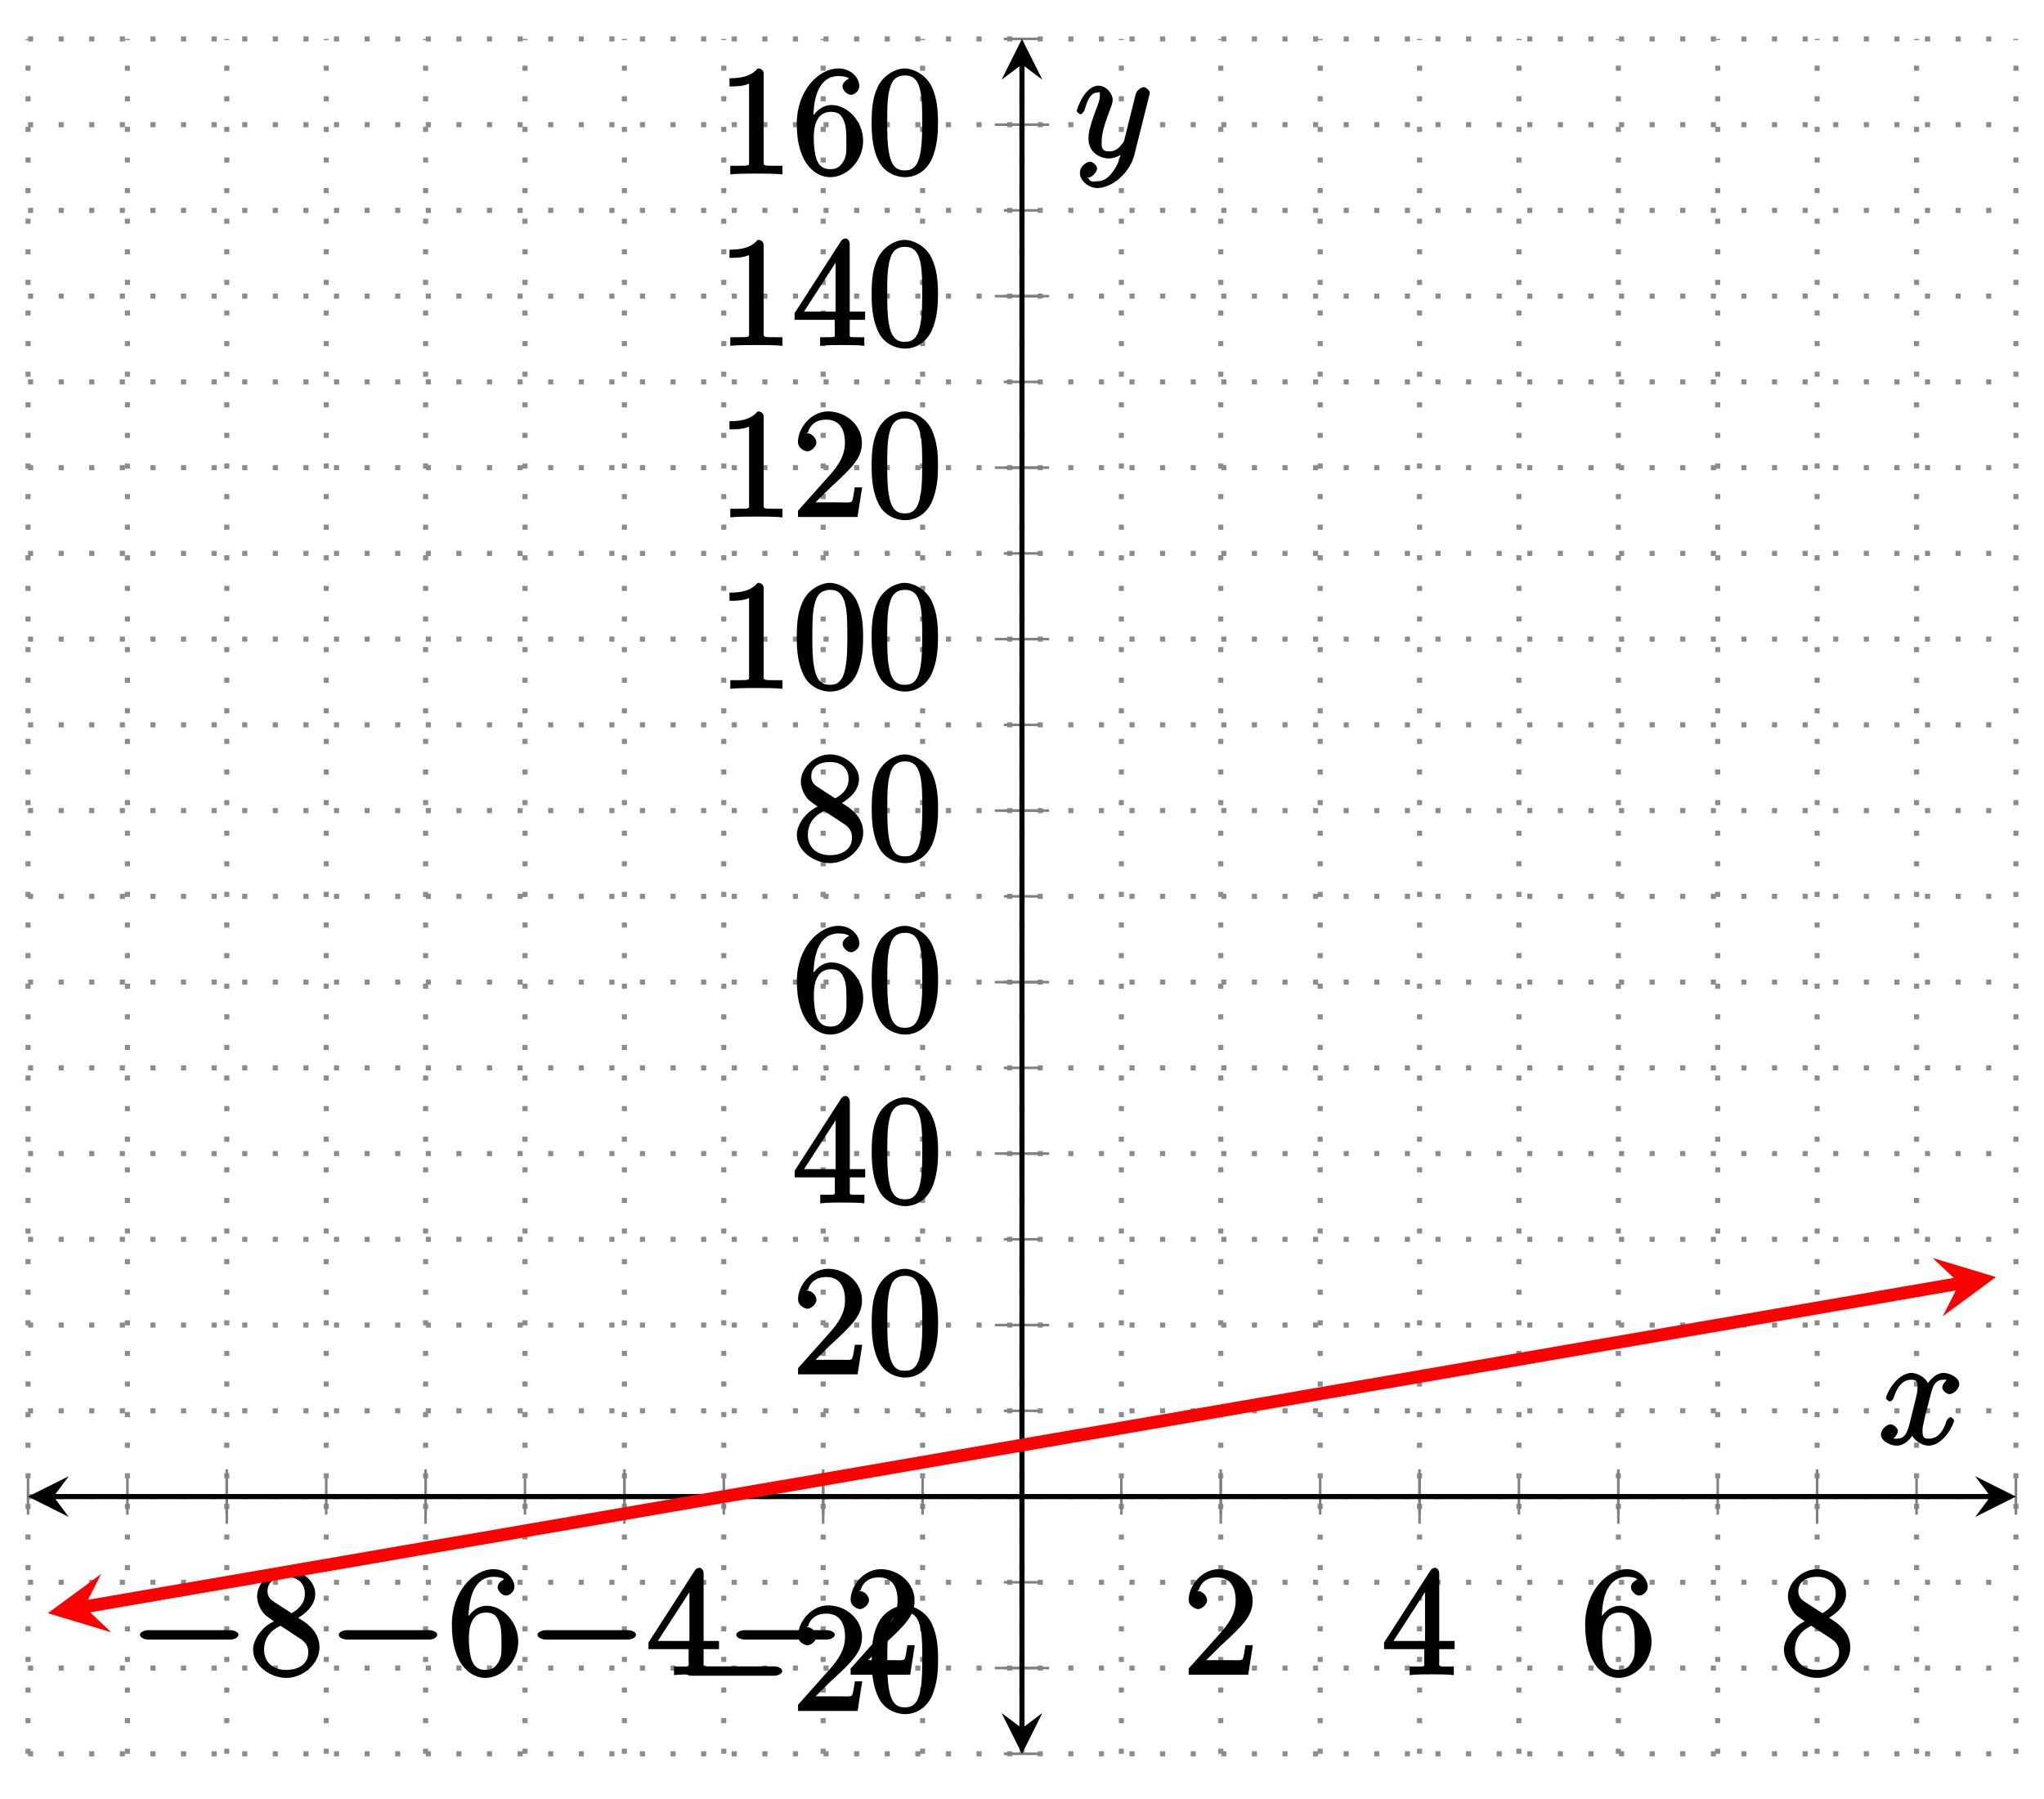 <?xml version="1.0" encoding="UTF-8"?>
<svg xmlns="http://www.w3.org/2000/svg" xmlns:xlink="http://www.w3.org/1999/xlink" width="159.8pt" height="140.63pt" viewBox="0 0 159.8 140.63" version="1.1">
<defs>
<g>
<symbol overflow="visible" id="glyph0-0">
<path style="stroke:none;" d=""/>
</symbol>
<symbol overflow="visible" id="glyph0-1">
<path style="stroke:none;" d="M 7.875 -2.75 C 8.078 -2.75 8.484 -2.875 8.484 -3.125 C 8.484 -3.359 8.078 -3.484 7.875 -3.484 L 1.406 -3.484 C 1.203 -3.484 0.781 -3.359 0.781 -3.125 C 0.781 -2.875 1.203 -2.75 1.406 -2.75 Z M 7.875 -2.75 "/>
</symbol>
<symbol overflow="visible" id="glyph1-0">
<path style="stroke:none;" d=""/>
</symbol>
<symbol overflow="visible" id="glyph1-1">
<path style="stroke:none;" d="M 3.672 -4.344 C 4.266 -4.672 5.188 -5.328 5.188 -6.328 C 5.188 -7.375 4.031 -8.25 2.922 -8.25 C 1.75 -8.25 0.641 -7.219 0.641 -6.125 C 0.641 -5.719 0.812 -5.219 1.141 -4.812 C 1.281 -4.656 1.297 -4.641 1.953 -4.172 C 1.094 -3.781 0.328 -2.828 0.328 -1.953 C 0.328 -0.688 1.703 0.25 2.922 0.25 C 4.25 0.25 5.516 -0.875 5.516 -2.125 C 5.516 -3.344 4.609 -4 3.844 -4.453 Z M 2.047 -5.641 C 1.891 -5.75 1.453 -5.953 1.453 -6.531 C 1.453 -7.312 2.109 -7.656 2.922 -7.656 C 3.781 -7.656 4.375 -7.188 4.375 -6.328 C 4.375 -5.594 3.891 -5.109 3.328 -4.812 Z M 2.375 -3.891 L 3.828 -2.938 C 4.141 -2.734 4.641 -2.469 4.641 -1.75 C 4.641 -0.844 3.891 -0.375 2.922 -0.375 C 1.906 -0.375 1.188 -0.953 1.188 -1.953 C 1.188 -2.875 1.719 -3.484 2.469 -3.828 Z M 2.375 -3.891 "/>
</symbol>
<symbol overflow="visible" id="glyph1-2">
<path style="stroke:none;" d="M 1.625 -4.297 C 1.625 -7.328 2.938 -7.656 3.578 -7.656 C 4.016 -7.656 4.328 -7.562 4.391 -7.469 C 4.531 -7.469 3.906 -7.312 3.906 -6.828 C 3.906 -6.562 4.25 -6.188 4.562 -6.188 C 4.859 -6.188 5.219 -6.516 5.219 -6.859 C 5.219 -7.484 4.609 -8.25 3.578 -8.25 C 2.062 -8.25 0.328 -6.547 0.328 -3.922 C 0.328 -0.641 1.922 0.25 2.938 0.25 C 4.25 0.25 5.516 -1.031 5.516 -2.578 C 5.516 -4.172 4.25 -5.391 3.047 -5.391 C 1.984 -5.391 1.422 -4.312 1.297 -3.984 L 1.625 -3.984 Z M 2.938 -0.375 C 2.188 -0.375 1.984 -0.891 1.875 -1.141 C 1.766 -1.453 1.656 -2.031 1.656 -2.875 C 1.656 -3.812 1.922 -4.859 3 -4.859 C 3.656 -4.859 3.844 -4.547 4.016 -4.141 C 4.203 -3.703 4.203 -3.109 4.203 -2.594 C 4.203 -1.984 4.25 -1.547 4.031 -1.094 C 3.734 -0.531 3.422 -0.375 2.938 -0.375 Z M 2.938 -0.375 "/>
</symbol>
<symbol overflow="visible" id="glyph1-3">
<path style="stroke:none;" d="M 4.469 -7.922 C 4.469 -8.156 4.312 -8.359 4.141 -8.359 C 4.047 -8.359 3.891 -8.312 3.797 -8.172 L 0.156 -2.516 L 0.156 -2 L 3.297 -2 L 3.297 -1.047 C 3.297 -0.609 3.438 -0.641 2.562 -0.641 L 2.156 -0.641 L 2.156 0.031 C 2.609 -0.031 3.547 -0.031 3.891 -0.031 C 4.219 -0.031 5.172 -0.031 5.609 0.031 L 5.609 -0.641 L 5.219 -0.641 C 4.344 -0.641 4.469 -0.609 4.469 -1.047 L 4.469 -2 L 5.672 -2 L 5.672 -2.641 L 4.469 -2.641 Z M 3.359 -7 L 3.359 -2.641 L 0.891 -2.641 L 3.641 -6.891 Z M 3.359 -7 "/>
</symbol>
<symbol overflow="visible" id="glyph1-4">
<path style="stroke:none;" d="M 5.266 -2.312 L 4.859 -2.312 C 4.797 -1.953 4.75 -1.406 4.625 -1.203 C 4.547 -1.094 3.984 -1.141 3.625 -1.141 L 1.406 -1.141 L 1.516 -0.891 C 1.844 -1.156 2.562 -1.922 2.875 -2.219 C 4.703 -3.891 5.422 -4.609 5.422 -5.797 C 5.422 -7.172 4.172 -8.25 2.781 -8.25 C 1.406 -8.25 0.422 -6.906 0.422 -5.875 C 0.422 -5.266 1.109 -5.125 1.141 -5.125 C 1.406 -5.125 1.859 -5.453 1.859 -5.828 C 1.859 -6.172 1.484 -6.547 1.141 -6.547 C 1.047 -6.547 1.016 -6.547 1.203 -6.609 C 1.359 -7.203 1.859 -7.609 2.625 -7.609 C 3.641 -7.609 4.094 -6.891 4.094 -5.797 C 4.094 -4.781 3.562 -4 2.875 -3.234 L 0.422 -0.484 L 0.422 0 L 5.078 0 L 5.438 -2.312 Z M 5.266 -2.312 "/>
</symbol>
<symbol overflow="visible" id="glyph1-5">
<path style="stroke:none;" d="M 5.516 -3.969 C 5.516 -4.953 5.453 -5.922 5.016 -6.844 C 4.531 -7.828 3.516 -8.25 2.922 -8.25 C 2.234 -8.25 1.219 -7.75 0.781 -6.75 C 0.438 -6 0.328 -5.266 0.328 -3.969 C 0.328 -2.812 0.453 -1.828 0.891 -0.984 C 1.344 -0.078 2.297 0.25 2.922 0.25 C 3.953 0.25 4.656 -0.406 4.984 -1.062 C 5.484 -2.109 5.516 -3.281 5.516 -3.969 Z M 2.922 -0.281 C 2.531 -0.281 1.906 -0.344 1.688 -1.656 C 1.547 -2.359 1.547 -3.281 1.547 -4.109 C 1.547 -5.094 1.547 -5.969 1.75 -6.688 C 1.953 -7.484 2.406 -7.703 2.922 -7.703 C 3.375 -7.703 3.891 -7.578 4.125 -6.547 C 4.281 -5.875 4.281 -4.922 4.281 -4.109 C 4.281 -3.312 4.281 -2.406 4.141 -1.672 C 3.922 -0.359 3.328 -0.281 2.922 -0.281 Z M 2.922 -0.281 "/>
</symbol>
<symbol overflow="visible" id="glyph1-6">
<path style="stroke:none;" d="M 3.594 -7.812 C 3.594 -8.078 3.438 -8.25 3.125 -8.25 C 2.797 -7.875 2.312 -7.484 0.922 -7.484 L 0.922 -6.844 C 1.359 -6.844 1.953 -6.844 2.453 -7.062 L 2.453 -1.062 C 2.453 -0.641 2.578 -0.641 1.531 -0.641 L 0.984 -0.641 L 0.984 0.031 C 1.484 -0.031 2.641 -0.031 3.031 -0.031 C 3.438 -0.031 4.578 -0.031 5.062 0.031 L 5.062 -0.641 L 4.531 -0.641 C 3.484 -0.641 3.594 -0.641 3.594 -1.062 Z M 3.594 -7.812 "/>
</symbol>
<symbol overflow="visible" id="glyph2-0">
<path style="stroke:none;" d=""/>
</symbol>
<symbol overflow="visible" id="glyph2-1">
<path style="stroke:none;" d="M 5.672 -5.172 C 5.281 -5.109 4.969 -4.656 4.969 -4.438 C 4.969 -4.141 5.359 -3.906 5.531 -3.906 C 5.891 -3.906 6.297 -4.359 6.297 -4.688 C 6.297 -5.188 5.562 -5.562 5.062 -5.562 C 4.344 -5.562 3.766 -4.703 3.656 -4.469 L 3.984 -4.469 C 3.703 -5.359 2.812 -5.562 2.594 -5.562 C 1.375 -5.562 0.562 -3.844 0.562 -3.578 C 0.562 -3.531 0.781 -3.328 0.859 -3.328 C 0.953 -3.328 1.094 -3.438 1.156 -3.578 C 1.562 -4.922 2.219 -5.031 2.562 -5.031 C 3.094 -5.031 3.031 -4.672 3.031 -4.391 C 3.031 -4.125 2.969 -3.844 2.828 -3.281 L 2.422 -1.641 C 2.234 -0.922 2.062 -0.422 1.422 -0.422 C 1.359 -0.422 1.172 -0.375 0.922 -0.531 L 0.812 -0.281 C 1.25 -0.359 1.5 -0.859 1.5 -1 C 1.5 -1.25 1.156 -1.547 0.938 -1.547 C 0.641 -1.547 0.172 -1.141 0.172 -0.75 C 0.172 -0.25 0.891 0.125 1.406 0.125 C 1.984 0.125 2.5 -0.375 2.75 -0.859 L 2.469 -0.969 C 2.672 -0.266 3.438 0.125 3.875 0.125 C 5.094 0.125 5.891 -1.594 5.891 -1.859 C 5.891 -1.906 5.688 -2.109 5.625 -2.109 C 5.516 -2.109 5.328 -1.906 5.297 -1.812 C 4.969 -0.75 4.453 -0.422 3.906 -0.422 C 3.484 -0.422 3.422 -0.578 3.422 -1.062 C 3.422 -1.328 3.469 -1.516 3.656 -2.312 L 4.078 -3.938 C 4.25 -4.656 4.5 -5.031 5.062 -5.031 C 5.078 -5.031 5.297 -5.062 5.547 -4.906 Z M 5.672 -5.172 "/>
</symbol>
<symbol overflow="visible" id="glyph2-2">
<path style="stroke:none;" d="M 3.031 1.094 C 2.703 1.547 2.359 1.906 1.766 1.906 C 1.625 1.906 1.203 2.031 1.109 1.703 C 0.906 1.641 0.969 1.641 0.984 1.641 C 1.344 1.641 1.75 1.188 1.75 0.906 C 1.75 0.641 1.359 0.375 1.188 0.375 C 0.984 0.375 0.406 0.688 0.406 1.266 C 0.406 1.875 1.094 2.438 1.766 2.438 C 2.969 2.438 4.328 1.188 4.656 -0.125 L 5.828 -4.797 C 5.844 -4.859 5.875 -4.922 5.875 -5 C 5.875 -5.172 5.562 -5.453 5.391 -5.453 C 5.281 -5.453 4.859 -5.25 4.766 -4.891 L 3.891 -1.375 C 3.828 -1.156 3.875 -1.25 3.781 -1.109 C 3.531 -0.781 3.266 -0.422 2.688 -0.422 C 2.016 -0.422 2.109 -0.922 2.109 -1.25 C 2.109 -1.922 2.438 -2.844 2.766 -3.703 C 2.891 -4.047 2.969 -4.219 2.969 -4.453 C 2.969 -4.953 2.453 -5.562 1.859 -5.562 C 0.766 -5.562 0.156 -3.688 0.156 -3.578 C 0.156 -3.531 0.375 -3.328 0.453 -3.328 C 0.562 -3.328 0.734 -3.531 0.781 -3.688 C 1.062 -4.703 1.359 -5.031 1.828 -5.031 C 1.938 -5.031 1.969 -5.172 1.969 -4.781 C 1.969 -4.469 1.844 -4.125 1.656 -3.672 C 1.078 -2.109 1.078 -1.703 1.078 -1.422 C 1.078 -0.281 2.062 0.125 2.656 0.125 C 3 0.125 3.531 -0.031 3.844 -0.344 L 3.688 -0.516 C 3.516 0.141 3.438 0.5 3.031 1.094 Z M 3.031 1.094 "/>
</symbol>
</g>
<clipPath id="clip1">
  <path d="M 2.191 86 L 157.605 86 L 157.605 137.09 L 2.191 137.09 Z M 2.191 86 "/>
</clipPath>
</defs>
<g id="surface1">
<path style="fill:none;stroke-width:0.399;stroke-linecap:butt;stroke-linejoin:miter;stroke:rgb(54.999%,54.999%,54.999%);stroke-opacity:1;stroke-dasharray:0.399,1.993;stroke-miterlimit:10;" d="M 0.001 0 L 0.001 134.047 M 7.771 0 L 7.771 134.047 M 15.54 0 L 15.54 134.047 M 23.314 0 L 23.314 134.047 M 31.083 0 L 31.083 134.047 M 38.853 0 L 38.853 134.047 M 46.626 0 L 46.626 134.047 M 54.396 0 L 54.396 134.047 M 62.165 0 L 62.165 134.047 M 69.939 0 L 69.939 134.047 M 77.708 0 L 77.708 134.047 M 85.478 0 L 85.478 134.047 M 93.251 0 L 93.251 134.047 M 101.021 0 L 101.021 134.047 M 108.79 0 L 108.79 134.047 M 116.56 0 L 116.56 134.047 M 124.333 0 L 124.333 134.047 M 132.103 0 L 132.103 134.047 M 139.873 0 L 139.873 134.047 M 147.646 0 L 147.646 134.047 M 155.415 0 L 155.415 134.047 " transform="matrix(1,0,0,-1,2.19,137.09)"/>
<path style="fill:none;stroke-width:0.399;stroke-linecap:butt;stroke-linejoin:miter;stroke:rgb(54.999%,54.999%,54.999%);stroke-opacity:1;stroke-dasharray:0.399,1.993;stroke-miterlimit:10;" d="M 0.001 0 L 155.415 0 M 0.001 6.703 L 155.415 6.703 M 0.001 13.406 L 155.415 13.406 M 0.001 20.106 L 155.415 20.106 M 0.001 26.809 L 155.415 26.809 M 0.001 33.512 L 155.415 33.512 M 0.001 40.215 L 155.415 40.215 M 0.001 46.918 L 155.415 46.918 M 0.001 53.617 L 155.415 53.617 M 0.001 60.32 L 155.415 60.32 M 0.001 67.024 L 155.415 67.024 M 0.001 73.727 L 155.415 73.727 M 0.001 80.43 L 155.415 80.43 M 0.001 87.133 L 155.415 87.133 M 0.001 93.832 L 155.415 93.832 M 0.001 100.535 L 155.415 100.535 M 0.001 107.238 L 155.415 107.238 M 0.001 113.942 L 155.415 113.942 M 0.001 120.645 L 155.415 120.645 M 0.001 127.344 L 155.415 127.344 M 0.001 134.047 L 155.415 134.047 " transform="matrix(1,0,0,-1,2.19,137.09)"/>
<path style="fill:none;stroke-width:0.199;stroke-linecap:butt;stroke-linejoin:miter;stroke:rgb(50%,50%,50%);stroke-opacity:1;stroke-miterlimit:10;" d="M 0.001 18.692 L 0.001 21.524 M 7.771 18.692 L 7.771 21.524 M 15.54 18.692 L 15.54 21.524 M 23.314 18.692 L 23.314 21.524 M 31.083 18.692 L 31.083 21.524 M 38.853 18.692 L 38.853 21.524 M 46.626 18.692 L 46.626 21.524 M 54.396 18.692 L 54.396 21.524 M 62.165 18.692 L 62.165 21.524 M 69.939 18.692 L 69.939 21.524 M 77.708 18.692 L 77.708 21.524 M 85.478 18.692 L 85.478 21.524 M 93.251 18.692 L 93.251 21.524 M 101.021 18.692 L 101.021 21.524 M 108.79 18.692 L 108.79 21.524 M 116.56 18.692 L 116.56 21.524 M 124.333 18.692 L 124.333 21.524 M 132.103 18.692 L 132.103 21.524 M 139.873 18.692 L 139.873 21.524 M 147.646 18.692 L 147.646 21.524 M 155.415 18.692 L 155.415 21.524 " transform="matrix(1,0,0,-1,2.19,137.09)"/>
<path style="fill:none;stroke-width:0.199;stroke-linecap:butt;stroke-linejoin:miter;stroke:rgb(50%,50%,50%);stroke-opacity:1;stroke-miterlimit:10;" d="M 15.54 17.981 L 15.54 22.235 M 31.083 17.981 L 31.083 22.235 M 46.626 17.981 L 46.626 22.235 M 62.165 17.981 L 62.165 22.235 M 93.251 17.981 L 93.251 22.235 M 108.79 17.981 L 108.79 22.235 M 124.333 17.981 L 124.333 22.235 M 139.873 17.981 L 139.873 22.235 " transform="matrix(1,0,0,-1,2.19,137.09)"/>
<path style="fill:none;stroke-width:0.199;stroke-linecap:butt;stroke-linejoin:miter;stroke:rgb(50%,50%,50%);stroke-opacity:1;stroke-miterlimit:10;" d="M 76.29 0 L 79.126 0 M 76.29 6.703 L 79.126 6.703 M 76.29 13.406 L 79.126 13.406 M 76.29 20.106 L 79.126 20.106 M 76.29 26.809 L 79.126 26.809 M 76.29 33.512 L 79.126 33.512 M 76.29 40.215 L 79.126 40.215 M 76.29 46.918 L 79.126 46.918 M 76.29 53.617 L 79.126 53.617 M 76.29 60.32 L 79.126 60.32 M 76.29 67.024 L 79.126 67.024 M 76.29 73.727 L 79.126 73.727 M 76.29 80.43 L 79.126 80.43 M 76.29 87.133 L 79.126 87.133 M 76.29 93.832 L 79.126 93.832 M 76.29 100.535 L 79.126 100.535 M 76.29 107.238 L 79.126 107.238 M 76.29 113.942 L 79.126 113.942 M 76.29 120.645 L 79.126 120.645 M 76.29 127.344 L 79.126 127.344 M 76.29 134.047 L 79.126 134.047 " transform="matrix(1,0,0,-1,2.19,137.09)"/>
<path style="fill:none;stroke-width:0.199;stroke-linecap:butt;stroke-linejoin:miter;stroke:rgb(50%,50%,50%);stroke-opacity:1;stroke-miterlimit:10;" d="M 75.583 6.703 L 79.833 6.703 M 75.583 33.512 L 79.833 33.512 M 75.583 46.918 L 79.833 46.918 M 75.583 60.32 L 79.833 60.32 M 75.583 73.727 L 79.833 73.727 M 75.583 87.133 L 79.833 87.133 M 75.583 100.535 L 79.833 100.535 M 75.583 113.942 L 79.833 113.942 M 75.583 127.344 L 79.833 127.344 " transform="matrix(1,0,0,-1,2.19,137.09)"/>
<path style="fill:none;stroke-width:0.399;stroke-linecap:butt;stroke-linejoin:miter;stroke:rgb(0%,0%,0%);stroke-opacity:1;stroke-miterlimit:10;" d="M 1.994 20.106 L 153.423 20.106 " transform="matrix(1,0,0,-1,2.19,137.09)"/>
<path style=" stroke:none;fill-rule:nonzero;fill:rgb(0%,0%,0%);fill-opacity:1;" d="M 2.191 116.984 L 5.379 118.578 L 4.184 116.984 L 5.379 115.391 "/>
<path style=" stroke:none;fill-rule:nonzero;fill:rgb(0%,0%,0%);fill-opacity:1;" d="M 157.605 116.984 L 154.418 115.391 L 155.613 116.984 L 154.418 118.578 "/>
<path style="fill:none;stroke-width:0.399;stroke-linecap:butt;stroke-linejoin:miter;stroke:rgb(0%,0%,0%);stroke-opacity:1;stroke-miterlimit:10;" d="M 77.708 1.992 L 77.708 132.055 " transform="matrix(1,0,0,-1,2.19,137.09)"/>
<path style=" stroke:none;fill-rule:nonzero;fill:rgb(0%,0%,0%);fill-opacity:1;" d="M 79.898 137.09 L 81.492 133.902 L 79.898 135.098 L 78.305 133.902 "/>
<path style=" stroke:none;fill-rule:nonzero;fill:rgb(0%,0%,0%);fill-opacity:1;" d="M 79.898 3.043 L 78.305 6.23 L 79.898 5.035 L 81.492 6.23 "/>
<g style="fill:rgb(0%,0%,0%);fill-opacity:1;">
  <use xlink:href="#glyph0-1" x="10.16" y="130.91"/>
</g>
<g style="fill:rgb(0%,0%,0%);fill-opacity:1;">
  <use xlink:href="#glyph1-1" x="19.46" y="130.91"/>
</g>
<g style="fill:rgb(0%,0%,0%);fill-opacity:1;">
  <use xlink:href="#glyph0-1" x="25.7" y="130.91"/>
</g>
<g style="fill:rgb(0%,0%,0%);fill-opacity:1;">
  <use xlink:href="#glyph1-2" x="35" y="130.91"/>
</g>
<g style="fill:rgb(0%,0%,0%);fill-opacity:1;">
  <use xlink:href="#glyph0-1" x="41.24" y="130.91"/>
</g>
<g style="fill:rgb(0%,0%,0%);fill-opacity:1;">
  <use xlink:href="#glyph1-3" x="50.54" y="130.91"/>
</g>
<g style="fill:rgb(0%,0%,0%);fill-opacity:1;">
  <use xlink:href="#glyph0-1" x="56.78" y="130.91"/>
</g>
<g style="fill:rgb(0%,0%,0%);fill-opacity:1;">
  <use xlink:href="#glyph1-4" x="66.08" y="130.91"/>
</g>
<g style="fill:rgb(0%,0%,0%);fill-opacity:1;">
  <use xlink:href="#glyph1-4" x="92.51" y="130.91"/>
</g>
<g style="fill:rgb(0%,0%,0%);fill-opacity:1;">
  <use xlink:href="#glyph1-3" x="108.05" y="130.91"/>
</g>
<g style="fill:rgb(0%,0%,0%);fill-opacity:1;">
  <use xlink:href="#glyph1-2" x="123.6" y="130.91"/>
</g>
<g style="fill:rgb(0%,0%,0%);fill-opacity:1;">
  <use xlink:href="#glyph1-1" x="139.14" y="130.91"/>
</g>
<g style="fill:rgb(0%,0%,0%);fill-opacity:1;">
  <use xlink:href="#glyph0-1" x="52.67" y="133.74"/>
</g>
<g style="fill:rgb(0%,0%,0%);fill-opacity:1;">
  <use xlink:href="#glyph1-4" x="61.97" y="133.74"/>
  <use xlink:href="#glyph1-5" x="67.823" y="133.74"/>
</g>
<g style="fill:rgb(0%,0%,0%);fill-opacity:1;">
  <use xlink:href="#glyph1-4" x="61.97" y="107.43"/>
  <use xlink:href="#glyph1-5" x="67.823" y="107.43"/>
</g>
<g style="fill:rgb(0%,0%,0%);fill-opacity:1;">
  <use xlink:href="#glyph1-3" x="61.97" y="94.03"/>
  <use xlink:href="#glyph1-5" x="67.823" y="94.03"/>
</g>
<g style="fill:rgb(0%,0%,0%);fill-opacity:1;">
  <use xlink:href="#glyph1-2" x="61.97" y="80.62"/>
  <use xlink:href="#glyph1-5" x="67.823" y="80.62"/>
</g>
<g style="fill:rgb(0%,0%,0%);fill-opacity:1;">
  <use xlink:href="#glyph1-1" x="61.97" y="67.22"/>
  <use xlink:href="#glyph1-5" x="67.823" y="67.22"/>
</g>
<g style="fill:rgb(0%,0%,0%);fill-opacity:1;">
  <use xlink:href="#glyph1-6" x="56.11" y="53.81"/>
  <use xlink:href="#glyph1-5" x="61.963" y="53.81"/>
  <use xlink:href="#glyph1-5" x="67.816" y="53.81"/>
</g>
<g style="fill:rgb(0%,0%,0%);fill-opacity:1;">
  <use xlink:href="#glyph1-6" x="56.11" y="40.41"/>
  <use xlink:href="#glyph1-4" x="61.963" y="40.41"/>
  <use xlink:href="#glyph1-5" x="67.816" y="40.41"/>
</g>
<g style="fill:rgb(0%,0%,0%);fill-opacity:1;">
  <use xlink:href="#glyph1-6" x="56.11" y="27"/>
  <use xlink:href="#glyph1-3" x="61.963" y="27"/>
  <use xlink:href="#glyph1-5" x="67.816" y="27"/>
</g>
<g style="fill:rgb(0%,0%,0%);fill-opacity:1;">
  <use xlink:href="#glyph1-6" x="56.11" y="13.6"/>
  <use xlink:href="#glyph1-2" x="61.963" y="13.6"/>
  <use xlink:href="#glyph1-5" x="67.816" y="13.6"/>
</g>
<g clip-path="url(#clip1)" clip-rule="nonzero">
<path style="fill:none;stroke-width:0.996;stroke-linecap:butt;stroke-linejoin:miter;stroke:rgb(100%,0%,0%);stroke-opacity:1;stroke-miterlimit:10;" d="M 4.404 11.485 L 3.091 11.258 L 9.248 12.32 L 10.783 12.586 L 12.322 12.848 L 18.478 13.91 L 20.013 14.176 L 27.708 15.504 L 29.244 15.77 L 33.861 16.567 L 35.4 16.828 L 36.939 17.094 L 38.474 17.36 L 44.63 18.422 L 46.165 18.688 L 53.861 20.016 L 55.396 20.281 L 58.474 20.813 L 60.013 21.074 L 63.091 21.606 L 64.626 21.871 L 72.322 23.199 L 73.857 23.465 L 80.013 24.527 L 81.548 24.793 L 83.087 25.055 L 89.244 26.117 L 90.779 26.383 L 98.474 27.711 L 100.009 27.977 L 106.165 29.039 L 107.705 29.301 L 109.24 29.567 L 115.396 30.629 L 116.931 30.895 L 124.626 32.223 L 126.162 32.488 L 130.779 33.285 L 132.318 33.547 L 133.857 33.813 L 135.392 34.078 L 143.087 35.406 L 144.623 35.672 L 150.779 36.735 L 152.314 37 L 151.005 36.774 " transform="matrix(1,0,0,-1,2.19,137.09)"/>
</g>
<path style=" stroke:none;fill-rule:nonzero;fill:rgb(100%,0%,0%);fill-opacity:1;" d="M 3.742 126.098 L 8.695 127.59 L 6.594 125.605 L 7.91 123.035 "/>
<path style=" stroke:none;fill-rule:nonzero;fill:rgb(100%,0%,0%);fill-opacity:1;" d="M 156.043 99.824 L 151.094 98.332 L 153.195 100.316 L 151.879 102.891 "/>
<g style="fill:rgb(0%,0%,0%);fill-opacity:1;">
  <use xlink:href="#glyph2-1" x="146.88" y="112.88"/>
</g>
<g style="fill:rgb(0%,0%,0%);fill-opacity:1;">
  <use xlink:href="#glyph2-2" x="84.02" y="12.26"/>
</g>
</g>
</svg>
